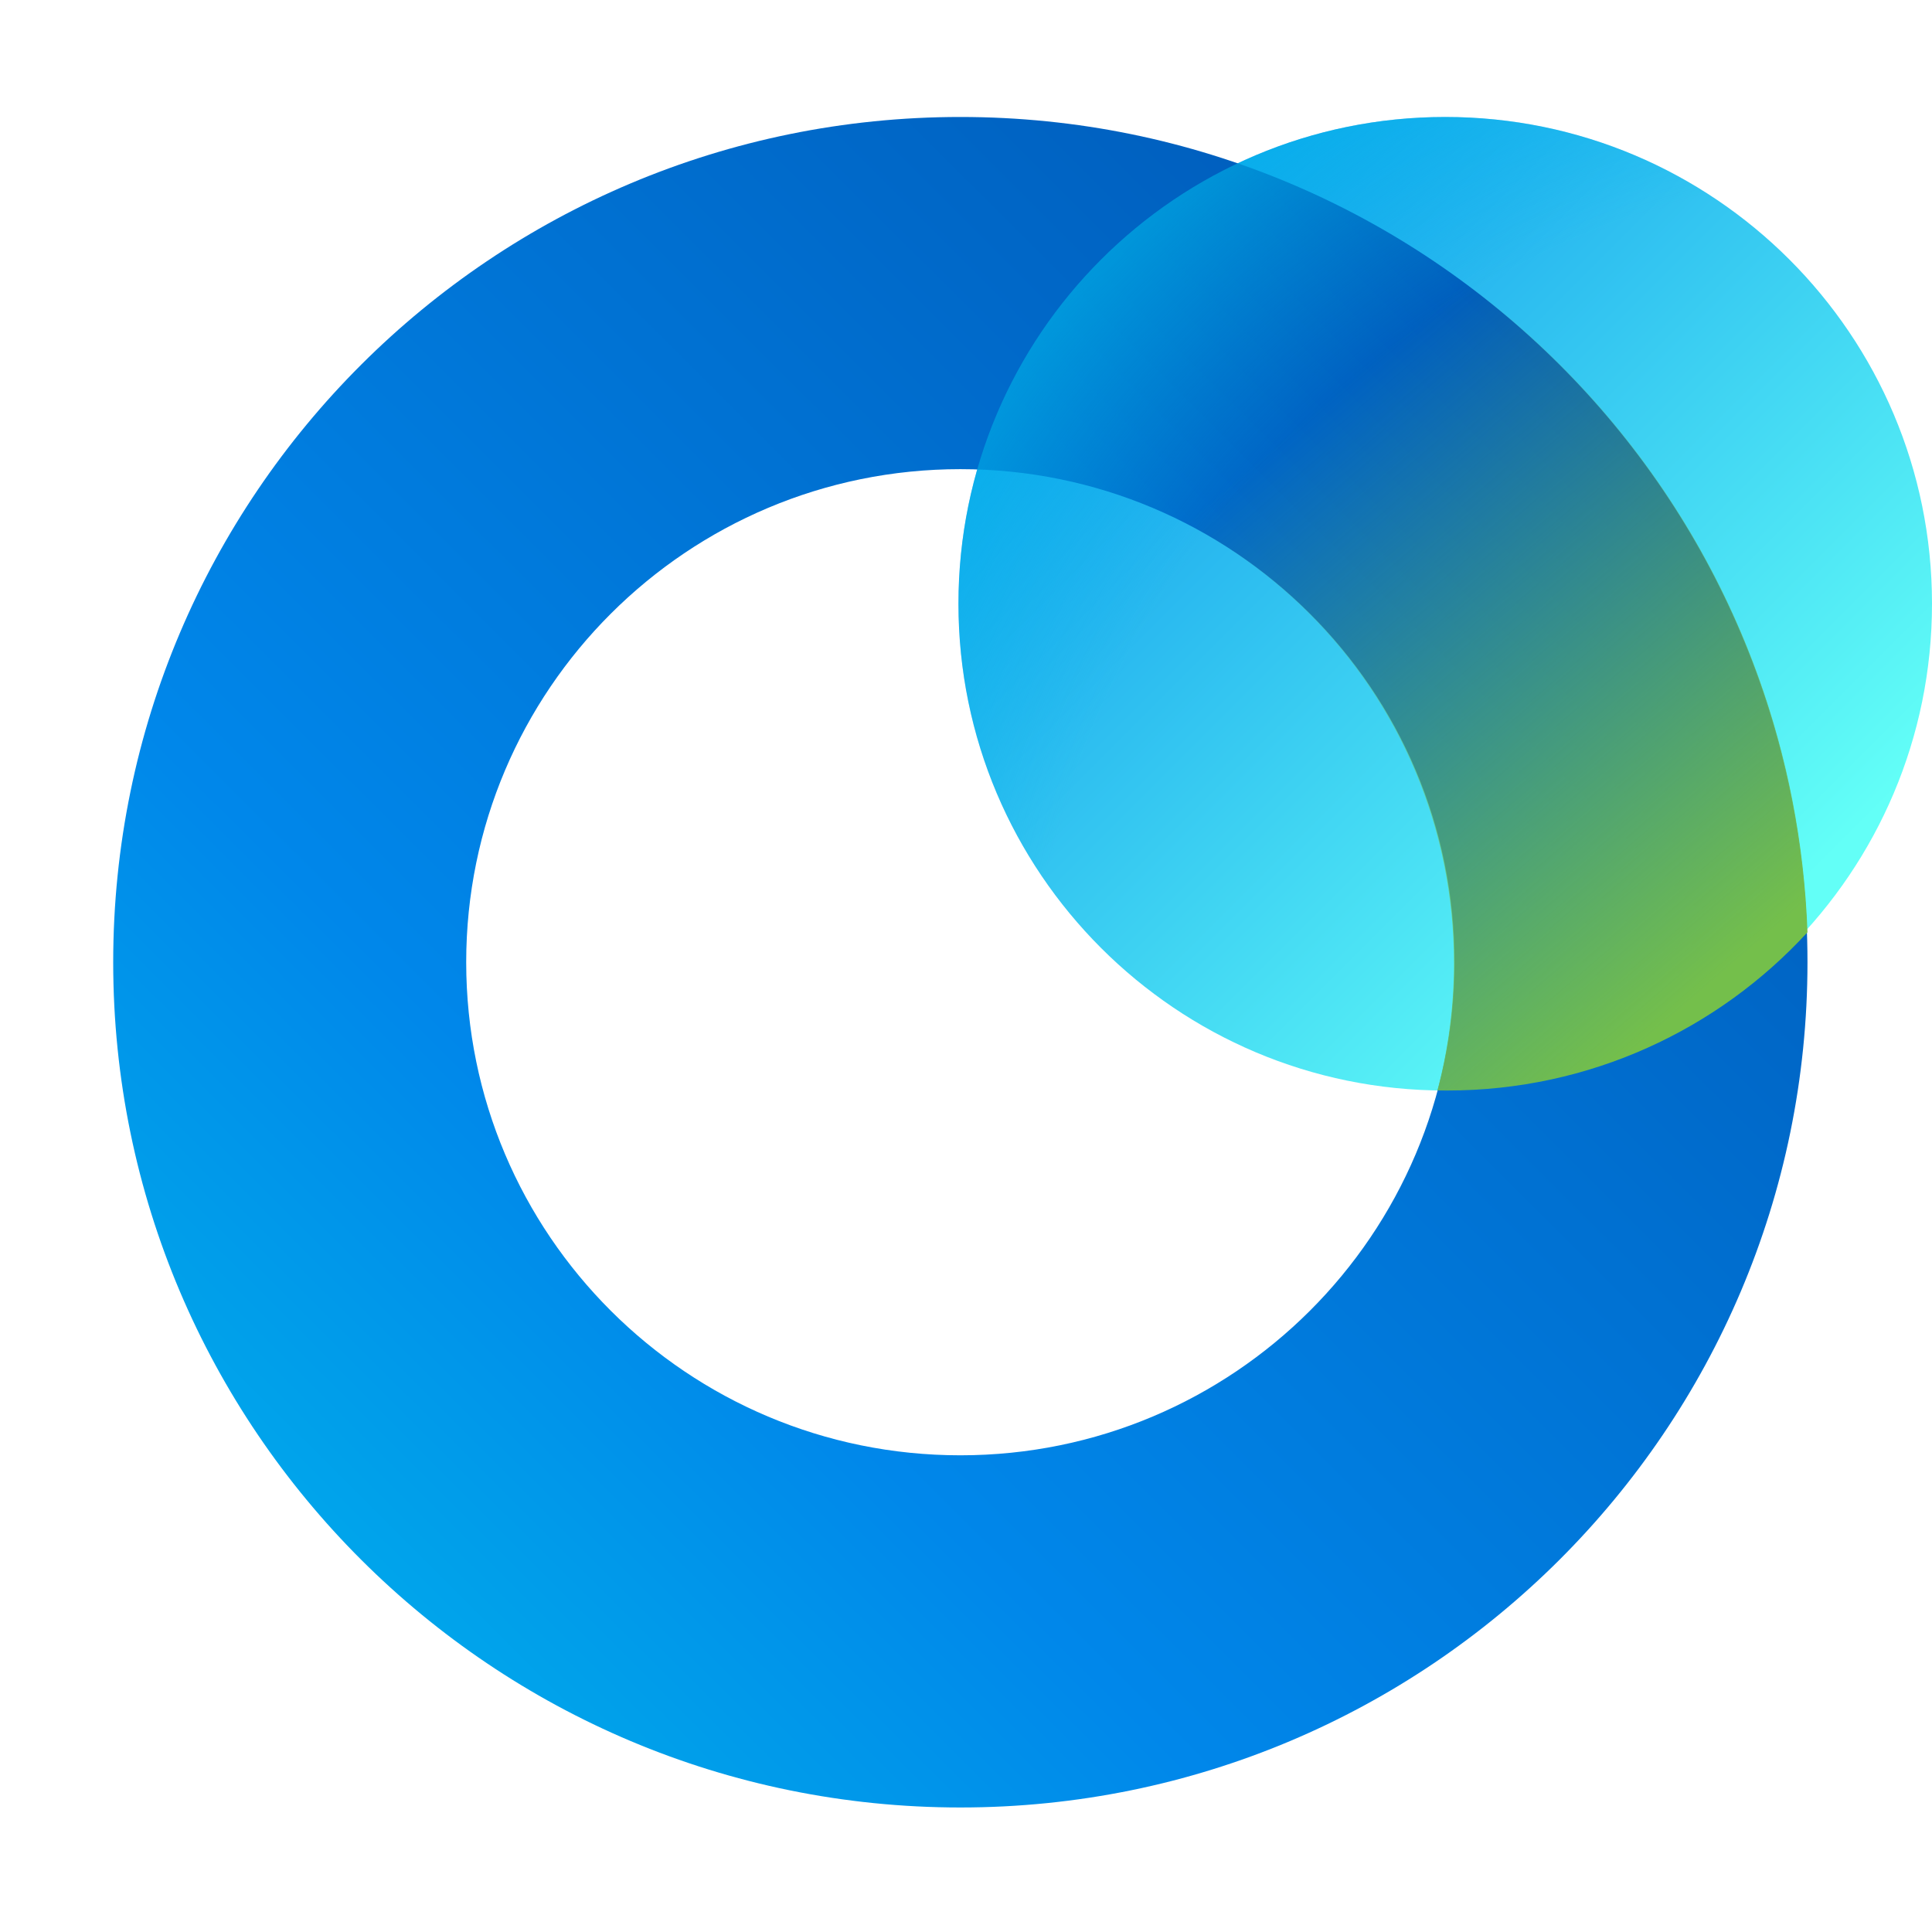 <svg width="512" height="512" viewBox="0 0 512 512" fill="none" xmlns="http://www.w3.org/2000/svg">
<path d="M383 289C454.243 289 512 231.243 512 160C512 88.757 454.243 31 383 31C311.757 31 254 88.757 254 160C254 231.243 311.757 289 383 289Z" fill="url(#paint0_linear_4176_847)"/>
<path fill-rule="evenodd" clip-rule="evenodd" d="M254.506 124.33C182.181 124.33 123.548 182.834 123.548 255C123.548 327.166 182.181 385.67 254.506 385.67C326.831 385.67 385.464 327.166 385.464 255C385.464 182.834 326.831 124.33 254.506 124.33ZM30 255C30 131.289 130.51 31 254.506 31C378.502 31 479 131.289 479 255C479 378.711 378.49 479 254.506 479C130.522 479 30 378.711 30 255Z" fill="url(#paint1_linear_4176_847)"/>
<path d="M383 289C454.243 289 512 231.24 512 159.994C512 88.748 454.243 31 383 31C311.757 31 254 88.76 254 159.994C254 231.229 311.757 289 383 289Z" fill="url(#paint2_radial_4176_847)"/>
<path fill-rule="evenodd" clip-rule="evenodd" d="M380.93 288.977C383.793 278.211 385.33 266.899 385.33 255.228C385.33 184.524 329.218 126.885 259 124.249C269.289 88.305 294.79 58.76 328.112 43C413.601 72.731 475.613 152.447 479 247.063C455.326 272.845 421.317 289 383.514 289C382.653 289 381.791 289 380.93 288.977Z" fill="url(#paint3_linear_4176_847)"/>
<defs>
<linearGradient id="paint0_linear_4176_847" x1="256.563" y1="33.563" x2="467.798" y2="244.81" gradientUnits="userSpaceOnUse">
<stop stop-color="#0087EA"/>
<stop offset="1" stop-color="#63FFF7"/>
</linearGradient>
<linearGradient id="paint1_linear_4176_847" x1="479" y1="31" x2="30.989" y2="479.999" gradientUnits="userSpaceOnUse">
<stop stop-color="#0051AF"/>
<stop offset="0.67" stop-color="#0087EA"/>
<stop offset="1" stop-color="#00BCEB"/>
</linearGradient>
<radialGradient id="paint2_radial_4176_847" cx="0" cy="0" r="1" gradientUnits="userSpaceOnUse" gradientTransform="translate(515.717 287.89) rotate(-134.999) scale(364.762 364.538)">
<stop stop-color="#00BCEB" stop-opacity="0"/>
<stop offset="0.67" stop-color="#00BCEB" stop-opacity="0"/>
<stop offset="1" stop-color="#00BCEB"/>
</radialGradient>
<linearGradient id="paint3_linear_4176_847" x1="335.084" y1="120.451" x2="454.828" y2="259.69" gradientUnits="userSpaceOnUse">
<stop stop-color="#74BF4B" stop-opacity="0"/>
<stop offset="1" stop-color="#74BF4B"/>
</linearGradient>
</defs>
</svg>
